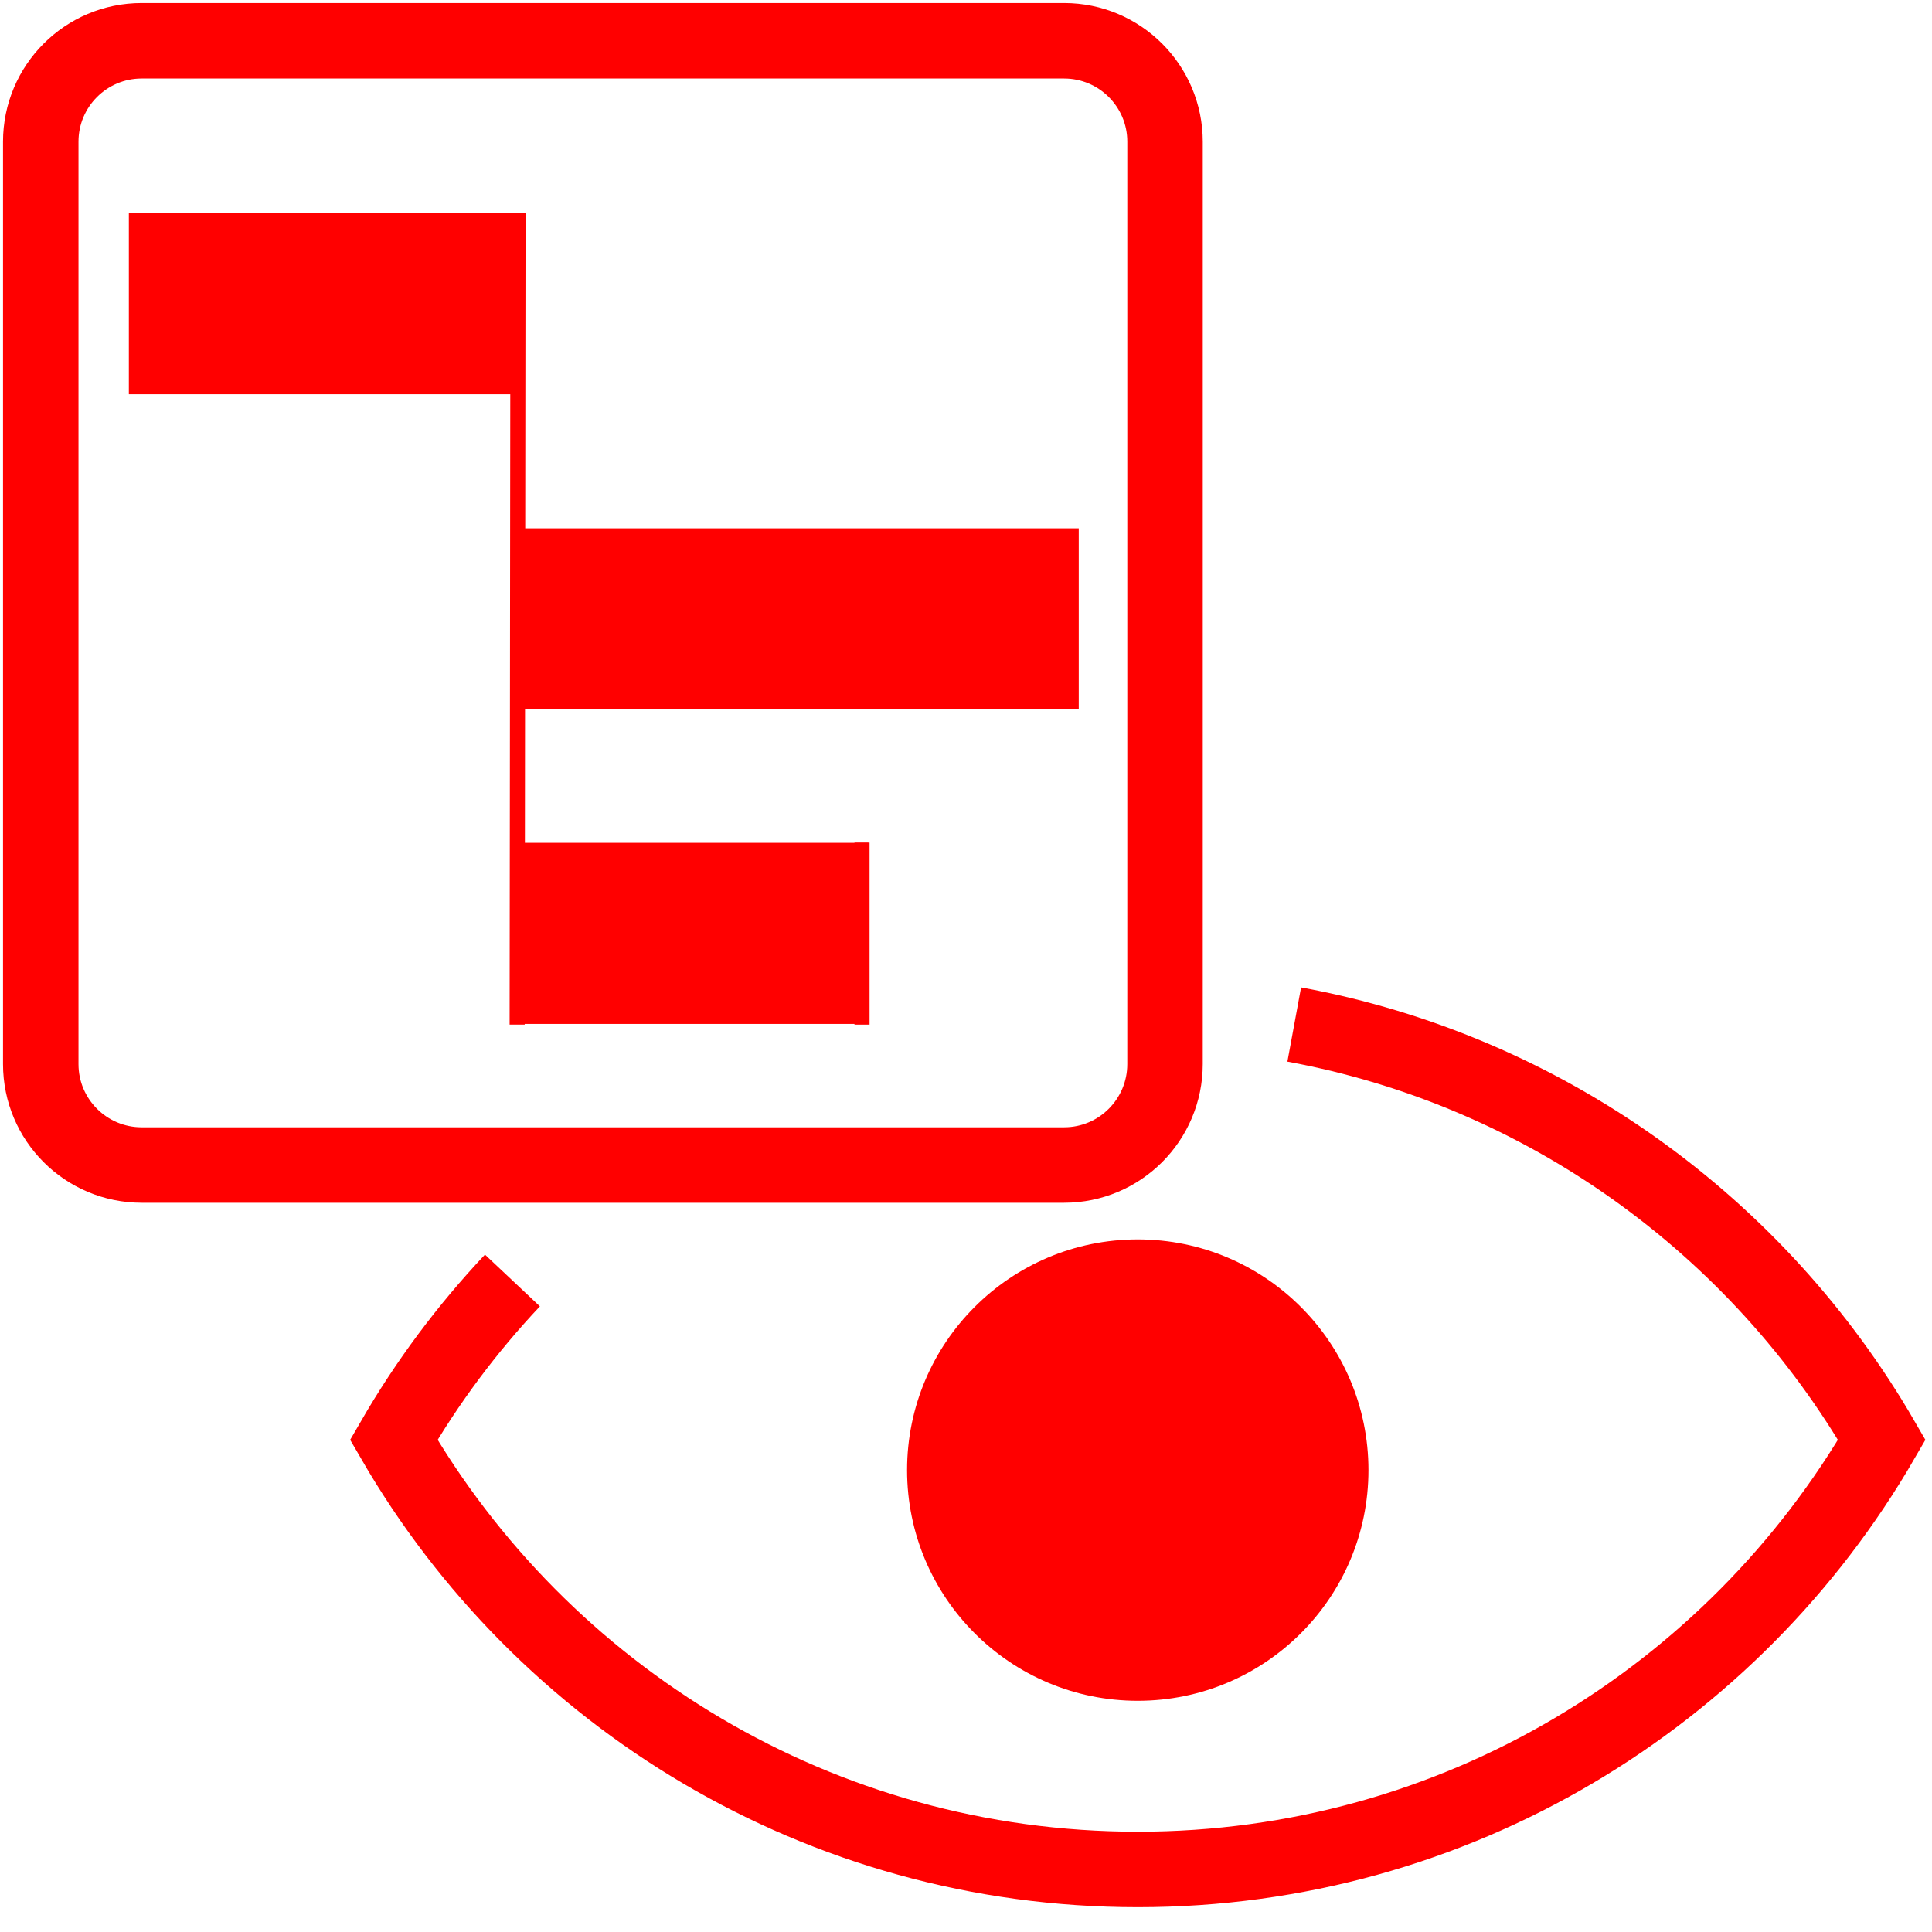<?xml version="1.0" encoding="utf-8"?>
<!-- Generator: Adobe Illustrator 16.0.0, SVG Export Plug-In . SVG Version: 6.00 Build 0)  -->
<!DOCTYPE svg PUBLIC "-//W3C//DTD SVG 1.1//EN" "http://www.w3.org/Graphics/SVG/1.1/DTD/svg11.dtd">
<svg version="1.1" id="Calque_1" xmlns="http://www.w3.org/2000/svg" xmlns:xlink="http://www.w3.org/1999/xlink" x="0px" y="0px"
	 width="128px" height="128px" viewBox="0 0 128 128" enable-background="new 0 0 128 128" xml:space="preserve">
<g id="Calque_1_2_" display="none">
	<g id="Calque_1_1_" display="inline">
	</g>
	
		<line display="inline" fill="none" stroke="#FF0000" stroke-width="11" stroke-miterlimit="10" x1="5.1" y1="35.064" x2="58.226" y2="35.064"/>
	
		<line display="inline" fill="none" stroke="#FF0000" stroke-width="11" stroke-miterlimit="10" x1="58.226" y1="46.698" x2="86.372" y2="46.698"/>
	
		<line display="inline" fill="none" stroke="#FF0000" stroke-width="11" stroke-miterlimit="10" x1="17.83" y1="68.512" x2="45.601" y2="68.512"/>
	
		<line display="inline" fill="none" stroke="#FF0000" stroke-width="11" stroke-miterlimit="10" x1="45.601" y1="81.646" x2="68.682" y2="81.646"/>
	
		<line display="inline" fill="none" stroke="#FF0000" stroke-width="11" stroke-miterlimit="10" x1="67.805" y1="92.5" x2="113.844" y2="92.5"/>
	<path display="inline" fill="none" stroke="#FF0000" stroke-width="5" stroke-miterlimit="10" d="M124.111,105.398
		c0,3.594-2.688,6.509-6.006,6.509H11.022c-3.316,0-6.004-2.915-6.004-6.509V15.383c0-3.594,2.688-6.507,6.004-6.507h107.083
		c3.316,0,6.006,2.914,6.006,6.507V105.398z"/>
</g>
<g id="Calque_3_1_">
	<g>
		<g>
			<path fill="none" stroke="#FF0000" stroke-width="5" stroke-miterlimit="10" d="M33.95,84.836
				c-3.007,3.193-5.65,6.734-7.862,10.557c9.845,17.011,28.225,28.463,49.293,28.463c21.065,0,39.446-11.456,49.292-28.463
				c-8.193-14.151-22.291-24.453-38.926-27.517"/>
		</g>
		<circle fill="#FF0000" cx="75.38" cy="97.398" r="15.284"/>
	</g>
</g>
<g id="Calque_1_3_" display="none">
</g>
<g id="Calque_3" display="none">
	<g id="Calque_2" display="inline">
		<g>
			<g>
				
					<path fill="none" stroke="#FF0000" stroke-width="5" stroke-linecap="round" stroke-linejoin="round" stroke-miterlimit="10" d="
					M102.314,74.566c2.097-2.559,1.719-6.362-0.838-8.459c-2.563-2.098-6.369-1.717-8.463,0.84l2.211-2.699
					c2.098-2.559,1.719-6.365-0.842-8.462c-2.561-2.097-6.365-1.72-8.464,0.839l4.067-4.967c2.098-2.558,1.719-6.365-0.84-8.461
					c-2.561-2.097-6.365-1.719-8.463,0.84L97.898,23.03c2.096-2.559,1.719-6.366-0.84-8.463c-2.561-2.096-6.367-1.717-8.463,0.842
					L63.857,45.604l1.516-9.225c0.535-3.261-1.697-6.37-4.96-6.906c-3.265-0.536-6.372,1.696-6.908,4.959
					c0,0-19.643,43.707-11.642,50.261l16.662,13.648c8,6.557,28.286-4.852,28.545-5.172L102.314,74.566L102.314,74.566z"/>
				
					<rect x="21.371" y="90.455" transform="matrix(-0.773 -0.634 0.634 -0.773 16.715 206.889)" fill="none" stroke="#FF0000" stroke-width="5" stroke-linecap="round" stroke-linejoin="round" stroke-miterlimit="10" width="47.907" height="20.006"/>
			</g>
			<path fill="none" stroke="#FF0000" stroke-width="5" stroke-linecap="round" stroke-linejoin="round" stroke-miterlimit="10" d="
				M82.213,9.857c5-6.103,14.001-6.998,20.104-1.997c6.104,4.999,6.996,14.001,1.996,20.104"/>
		</g>
	</g>
</g>
<g id="Calque_4">
</g>
<path id="path29" fill="none" stroke="#FF0000" stroke-width="5" stroke-miterlimit="10" d="M77.185,70.498
	c0,3.693-2.993,6.688-6.688,6.688H9.387c-3.692,0-6.687-2.994-6.687-6.688V9.387C2.7,5.693,5.694,2.7,9.387,2.7h61.111
	c3.693,0,6.688,2.994,6.688,6.687V59.07L77.185,70.498z"/>
<line id="line31" fill="none" stroke="#FF0000" stroke-width="12" stroke-miterlimit="10" x1="8.537" y1="20.116" x2="34.631" y2="20.116"/>
<line id="line33" fill="none" stroke="#FF0000" stroke-width="12" stroke-miterlimit="10" x1="33.952" y1="61.837" x2="57.524" y2="61.837"/>
<line id="line37" fill="none" stroke="#FF0000" stroke-width="12" stroke-miterlimit="10" x1="34.611" y1="41" x2="71.469" y2="41"/>
<path id="path2790" fill="none" stroke="#FF0000" d="M34.319,14.104l-0.056,53.778"/>
<path id="path2790-1" fill="none" stroke="#FF0000" d="M57.111,55.823v12.06"/>
</svg>
